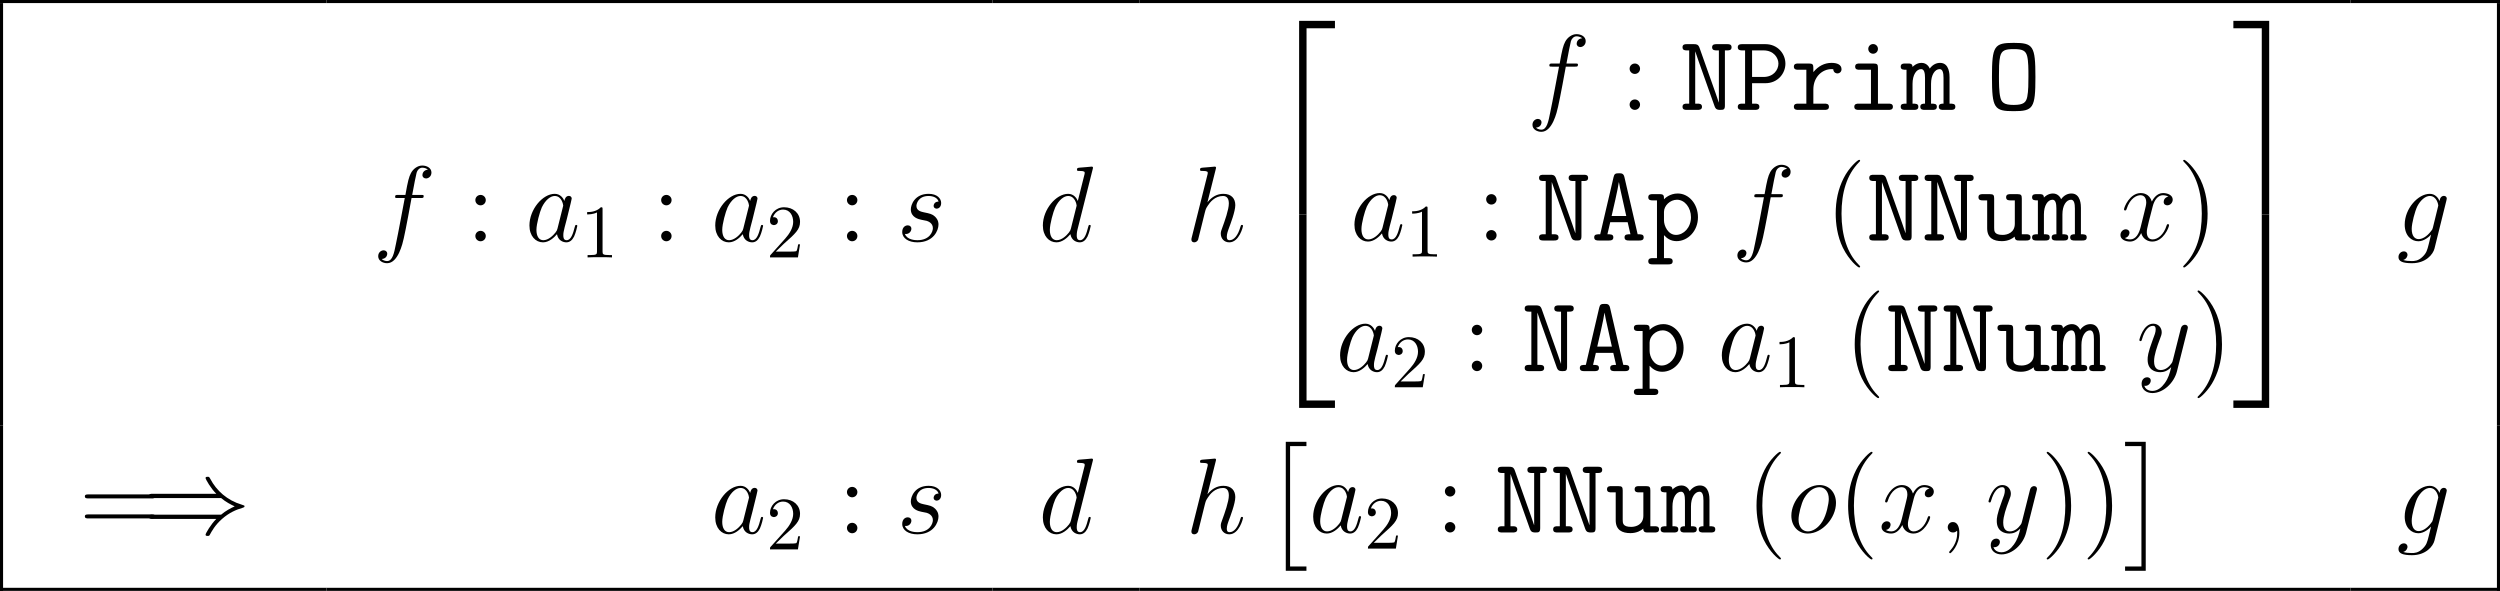 <?xml version='1.0' encoding='UTF-8'?>
<!-- This file was generated by dvisvgm 3.0.4 -->
<svg version='1.1' xmlns='http://www.w3.org/2000/svg' xmlns:xlink='http://www.w3.org/1999/xlink' width='324.15pt' height='76.613pt' viewBox='32.196 -76.613 324.15 76.613'>
<defs>
<path id='g2-41' d='M10.126-4.561C10.712-4.059 11.423-3.696 11.883-3.487C11.381-3.264 10.698-2.901 10.126-2.413H1.269C1.032-2.413 .767-2.413 .767-2.134S1.018-1.855 1.255-1.855H9.498C8.829-1.213 8.104 .014 8.104 .195C8.104 .349 8.285 .349 8.369 .349C8.48 .349 8.578 .349 8.634 .237C8.927-.293 9.317-1.032 10.224-1.841C11.186-2.692 12.121-3.068 12.846-3.278C13.083-3.361 13.097-3.375 13.125-3.403C13.153-3.417 13.153-3.459 13.153-3.487S13.153-3.543 13.139-3.571L13.097-3.599C13.069-3.612 13.055-3.626 12.79-3.71C10.907-4.268 9.512-5.537 8.731-7.03C8.578-7.309 8.564-7.323 8.369-7.323C8.285-7.323 8.104-7.323 8.104-7.169C8.104-6.988 8.815-5.774 9.498-5.119H1.255C1.018-5.119 .767-5.119 .767-4.84S1.032-4.561 1.269-4.561H10.126Z'/>
<path id='g0-65' d='M4.296-8.215C4.184-8.717 3.905-8.717 3.585-8.717C3.152-8.717 2.985-8.662 2.887-8.215L1.158-.809C.697-.809 .377-.809 .377-.404S.753 0 .948 0H2.287C2.483 0 2.859 0 2.859-.404S2.525-.809 2.092-.809L2.455-2.371H4.714L5.077-.809C4.645-.809 4.31-.809 4.31-.404S4.686 0 4.882 0H6.221C6.416 0 6.793 0 6.793-.404S6.472-.809 6.011-.809L4.296-8.215ZM2.636-3.18C2.734-3.599 3.501-6.89 3.571-7.56H3.585C3.626-7.239 3.822-6.388 3.822-6.374L4.533-3.18H2.636Z'/>
<path id='g0-78' d='M2.608-8.048C2.441-8.522 2.162-8.522 1.869-8.522H.962C.753-8.522 .404-8.522 .404-8.118S.767-7.713 .962-7.713H1.269V-.809H.962C.767-.809 .404-.809 .404-.404S.753 0 .962 0H2.357C2.552 0 2.929 0 2.929-.404S2.552-.809 2.357-.809H2.05V-7.56H2.064C2.106-7.406 2.232-7.044 2.483-6.332L4.561-.474C4.728 0 5.007 0 5.314 0C5.733 0 5.9-.042 5.9-.572V-7.713H6.207C6.402-7.713 6.765-7.713 6.765-8.118S6.416-8.522 6.207-8.522H4.812C4.617-8.522 4.24-8.522 4.24-8.118S4.617-7.713 4.812-7.713H5.119V-.962H5.105C5.063-1.116 4.937-1.478 4.686-2.19L2.608-8.048Z'/>
<path id='g0-79' d='M6.402-4.254C6.402-8.313 6.109-8.689 3.585-8.689S.767-8.313 .767-4.268C.767-.209 1.06 .167 3.585 .167S6.402-.209 6.402-4.254ZM3.585-.642C2.315-.642 2.008-.976 1.855-1.618C1.674-2.329 1.674-3.585 1.674-4.38C1.674-5.272 1.674-6.263 1.827-6.932C2.022-7.699 2.441-7.88 3.585-7.88C4.686-7.88 5.133-7.713 5.328-6.974C5.495-6.318 5.495-5.23 5.495-4.38C5.495-3.515 5.495-2.441 5.342-1.688C5.189-.976 4.882-.642 3.585-.642Z'/>
<path id='g0-80' d='M2.246-3.459H3.975C5.593-3.459 6.569-4.742 6.569-5.984C6.569-7.281 5.565-8.522 3.975-8.522H.962C.767-8.522 .391-8.522 .391-8.118S.767-7.713 .962-7.713H1.339V-.809H.962C.767-.809 .391-.809 .391-.404S.767 0 .962 0H2.622C2.817 0 3.194 0 3.194-.404S2.817-.809 2.622-.809H2.246V-3.459ZM2.246-7.713H3.724C5.063-7.713 5.663-6.737 5.663-5.998C5.663-5.202 5.035-4.268 3.724-4.268H2.246V-7.713Z'/>
<path id='g0-105' d='M4.212-7.908C4.212-8.257 3.933-8.536 3.585-8.536S2.957-8.257 2.957-7.908S3.236-7.281 3.585-7.281S4.212-7.56 4.212-7.908ZM1.813-6.011C1.618-6.011 1.255-6.011 1.255-5.607S1.618-5.202 1.813-5.202H3.306V-.809H1.716C1.52-.809 1.144-.809 1.144-.404S1.52 0 1.716 0H5.593C5.788 0 6.151 0 6.151-.404S5.788-.809 5.593-.809H4.212V-5.44C4.212-5.872 4.129-6.011 3.654-6.011H1.813Z'/>
<path id='g0-109' d='M6.318-4.226C6.318-4.533 6.318-6.095 5.091-6.095C4.603-6.095 4.129-5.872 3.752-5.356C3.668-5.565 3.361-6.095 2.692-6.095C2.064-6.095 1.632-5.691 1.52-5.565C1.506-6.011 1.213-6.011 .962-6.011H.544C.349-6.011-.014-6.011-.014-5.607S.307-5.202 .739-5.202V-.809C.293-.809-.014-.809-.014-.404S.349 0 .544 0H1.716C1.911 0 2.273 0 2.273-.404S1.953-.809 1.52-.809V-3.375C1.52-4.547 2.022-5.286 2.636-5.286C3.027-5.286 3.138-4.798 3.138-4.142V-.809C2.901-.809 2.525-.809 2.525-.404S2.901 0 3.096 0H4.115C4.31 0 4.672 0 4.672-.404S4.352-.809 3.919-.809V-3.375C3.919-4.547 4.421-5.286 5.035-5.286C5.426-5.286 5.537-4.798 5.537-4.142V-.809C5.3-.809 4.924-.809 4.924-.404S5.3 0 5.495 0H6.514C6.709 0 7.071 0 7.071-.404S6.751-.809 6.318-.809V-4.226Z'/>
<path id='g0-112' d='M2.817 3.096C3.013 3.096 3.375 3.096 3.375 2.692S3.013 2.287 2.817 2.287H2.246V-.697C2.58-.321 3.096 .084 3.877 .084C5.356 .084 6.653-1.241 6.653-3.013C6.653-4.728 5.481-6.095 4.031-6.095C3.013-6.095 2.371-5.481 2.246-5.342C2.246-5.802 2.246-6.011 1.688-6.011H.767C.572-6.011 .209-6.011 .209-5.607S.572-5.202 .767-5.202H1.339V2.287H.767C.572 2.287 .209 2.287 .209 2.692S.572 3.096 .767 3.096H2.817ZM2.246-3.71C2.246-4.505 3.027-5.286 3.933-5.286C4.937-5.286 5.746-4.268 5.746-3.013C5.746-1.674 4.798-.725 3.808-.725C2.762-.725 2.246-1.911 2.246-2.608V-3.71Z'/>
<path id='g0-114' d='M3.013-2.636C3.013-4.296 4.184-5.286 5.37-5.286C5.44-5.286 5.523-5.286 5.593-5.272C5.635-4.77 6.025-4.728 6.123-4.728C6.444-4.728 6.667-4.965 6.667-5.272C6.667-5.872 6.081-6.095 5.384-6.095C4.449-6.095 3.654-5.677 3.013-4.896V-5.44C3.013-5.872 2.929-6.011 2.455-6.011H1.046C.851-6.011 .488-6.011 .488-5.607S.851-5.202 1.046-5.202H2.106V-.809H1.046C.851-.809 .488-.809 .488-.404S.851 0 1.046 0H4.477C4.672 0 5.035 0 5.035-.404S4.672-.809 4.477-.809H3.013V-2.636Z'/>
<path id='g0-117' d='M5.83-5.44C5.83-5.872 5.746-6.011 5.272-6.011H4.352C4.156-6.011 3.794-6.011 3.794-5.607S4.156-5.202 4.352-5.202H4.924V-2.176C4.924-1.032 3.975-.725 3.347-.725C2.246-.725 2.246-1.227 2.246-1.66V-5.44C2.246-5.872 2.162-6.011 1.688-6.011H.767C.572-6.011 .209-6.011 .209-5.607S.572-5.202 .767-5.202H1.339V-1.59C1.339-.307 2.176 .084 3.25 .084C4.101 .084 4.631-.265 4.91-.502C4.91 0 5.244 0 5.481 0H6.402C6.597 0 6.96 0 6.96-.404S6.597-.809 6.402-.809H5.83V-5.44Z'/>
<path id='g5-40' d='M4.533 3.389C4.533 3.347 4.533 3.32 4.296 3.082C2.901 1.674 2.12-.628 2.12-3.473C2.12-6.179 2.776-8.508 4.394-10.154C4.533-10.279 4.533-10.307 4.533-10.349C4.533-10.433 4.463-10.461 4.407-10.461C4.226-10.461 3.082-9.457 2.399-8.09C1.688-6.681 1.367-5.189 1.367-3.473C1.367-2.232 1.562-.572 2.287 .921C3.11 2.594 4.254 3.501 4.407 3.501C4.463 3.501 4.533 3.473 4.533 3.389Z'/>
<path id='g5-41' d='M3.933-3.473C3.933-4.533 3.794-6.263 3.013-7.88C2.19-9.554 1.046-10.461 .893-10.461C.837-10.461 .767-10.433 .767-10.349C.767-10.307 .767-10.279 1.004-10.042C2.399-8.634 3.18-6.332 3.18-3.487C3.18-.781 2.525 1.548 .907 3.194C.767 3.32 .767 3.347 .767 3.389C.767 3.473 .837 3.501 .893 3.501C1.074 3.501 2.218 2.497 2.901 1.13C3.612-.293 3.933-1.799 3.933-3.473Z'/>
<path id='g5-58' d='M2.566-5.342C2.566-5.719 2.246-6.011 1.897-6.011C1.492-6.011 1.213-5.691 1.213-5.342C1.213-4.924 1.562-4.659 1.883-4.659C2.26-4.659 2.566-4.951 2.566-5.342ZM2.566-.683C2.566-1.06 2.246-1.353 1.897-1.353C1.492-1.353 1.213-1.032 1.213-.683C1.213-.265 1.562 0 1.883 0C2.26 0 2.566-.293 2.566-.683Z'/>
<path id='g5-61' d='M9.415-4.519C9.61-4.519 9.861-4.519 9.861-4.77C9.861-5.035 9.624-5.035 9.415-5.035H1.2C1.004-5.035 .753-5.035 .753-4.784C.753-4.519 .99-4.519 1.2-4.519H9.415ZM9.415-1.925C9.61-1.925 9.861-1.925 9.861-2.176C9.861-2.441 9.624-2.441 9.415-2.441H1.2C1.004-2.441 .753-2.441 .753-2.19C.753-1.925 .99-1.925 1.2-1.925H9.415Z'/>
<path id='g1-2' d='M2.817 16.165H5.495V15.607H3.375V0H5.495V-.558H2.817V16.165Z'/>
<path id='g1-3' d='M2.985 16.165V-.558H.307V0H2.427V15.607H.307V16.165H2.985Z'/>
<path id='g1-50' d='M4.547 24.548H5.509V.418H9.192V-.544H4.547V24.548Z'/>
<path id='g1-51' d='M3.78 24.548H4.742V-.544H.098V.418H3.78V24.548Z'/>
<path id='g1-52' d='M4.547 24.534H9.192V23.572H5.509V-.558H4.547V24.534Z'/>
<path id='g1-53' d='M3.78 23.572H.098V24.534H4.742V-.558H3.78V23.572Z'/>
<path id='g4-49' d='M2.87-6.249C2.87-6.483 2.87-6.502 2.646-6.502C2.041-5.878 1.181-5.878 .869-5.878V-5.575C1.064-5.575 1.64-5.575 2.148-5.829V-.771C2.148-.42 2.119-.303 1.24-.303H.928V0C1.269-.029 2.119-.029 2.509-.029S3.749-.029 4.091 0V-.303H3.778C2.9-.303 2.87-.41 2.87-.771V-6.249Z'/>
<path id='g4-50' d='M1.24-.752L2.275-1.757C3.798-3.105 4.384-3.632 4.384-4.608C4.384-5.721 3.505-6.502 2.314-6.502C1.211-6.502 .488-5.604 .488-4.735C.488-4.188 .976-4.188 1.006-4.188C1.172-4.188 1.513-4.306 1.513-4.706C1.513-4.96 1.338-5.214 .996-5.214C.918-5.214 .898-5.214 .869-5.204C1.093-5.838 1.621-6.2 2.187-6.2C3.075-6.2 3.495-5.409 3.495-4.608C3.495-3.827 3.007-3.056 2.47-2.451L.596-.361C.488-.254 .488-.234 .488 0H4.11L4.384-1.699H4.14C4.091-1.406 4.022-.976 3.925-.83C3.857-.752 3.212-.752 2.997-.752H1.24Z'/>
<path id='g3-59' d='M2.72 .056C2.72-.753 2.455-1.353 1.883-1.353C1.437-1.353 1.213-.99 1.213-.683S1.423 0 1.897 0C2.078 0 2.232-.056 2.357-.181C2.385-.209 2.399-.209 2.413-.209C2.441-.209 2.441-.014 2.441 .056C2.441 .516 2.357 1.423 1.548 2.329C1.395 2.497 1.395 2.525 1.395 2.552C1.395 2.622 1.465 2.692 1.534 2.692C1.646 2.692 2.72 1.66 2.72 .056Z'/>
<path id='g3-97' d='M4.198-1.66C4.129-1.423 4.129-1.395 3.933-1.13C3.626-.739 3.013-.139 2.357-.139C1.785-.139 1.465-.656 1.465-1.478C1.465-2.246 1.897-3.808 2.162-4.394C2.636-5.37 3.292-5.872 3.836-5.872C4.756-5.872 4.937-4.728 4.937-4.617C4.937-4.603 4.896-4.421 4.882-4.394L4.198-1.66ZM5.091-5.23C4.937-5.593 4.561-6.151 3.836-6.151C2.26-6.151 .558-4.115 .558-2.05C.558-.669 1.367 .139 2.315 .139C3.082 .139 3.738-.46 4.129-.921C4.268-.098 4.924 .139 5.342 .139S6.095-.112 6.346-.614C6.569-1.088 6.765-1.939 6.765-1.995C6.765-2.064 6.709-2.12 6.625-2.12C6.5-2.12 6.486-2.05 6.43-1.841C6.221-1.018 5.956-.139 5.384-.139C4.979-.139 4.951-.502 4.951-.781C4.951-1.102 4.993-1.255 5.119-1.799C5.216-2.148 5.286-2.455 5.398-2.859C5.914-4.951 6.039-5.454 6.039-5.537C6.039-5.733 5.886-5.886 5.677-5.886C5.23-5.886 5.119-5.398 5.091-5.23Z'/>
<path id='g3-100' d='M7.016-9.331C7.03-9.387 7.058-9.47 7.058-9.54C7.058-9.68 6.918-9.68 6.89-9.68C6.876-9.68 6.193-9.624 6.123-9.61C5.886-9.596 5.677-9.568 5.426-9.554C5.077-9.526 4.979-9.512 4.979-9.261C4.979-9.122 5.091-9.122 5.286-9.122C5.97-9.122 5.984-8.996 5.984-8.857C5.984-8.773 5.956-8.662 5.942-8.62L5.091-5.23C4.937-5.593 4.561-6.151 3.836-6.151C2.26-6.151 .558-4.115 .558-2.05C.558-.669 1.367 .139 2.315 .139C3.082 .139 3.738-.46 4.129-.921C4.268-.098 4.924 .139 5.342 .139S6.095-.112 6.346-.614C6.569-1.088 6.765-1.939 6.765-1.995C6.765-2.064 6.709-2.12 6.625-2.12C6.5-2.12 6.486-2.05 6.43-1.841C6.221-1.018 5.956-.139 5.384-.139C4.979-.139 4.951-.502 4.951-.781C4.951-.837 4.951-1.13 5.049-1.52L7.016-9.331ZM4.198-1.66C4.129-1.423 4.129-1.395 3.933-1.13C3.626-.739 3.013-.139 2.357-.139C1.785-.139 1.465-.656 1.465-1.478C1.465-2.246 1.897-3.808 2.162-4.394C2.636-5.37 3.292-5.872 3.836-5.872C4.756-5.872 4.937-4.728 4.937-4.617C4.937-4.603 4.896-4.421 4.882-4.394L4.198-1.66Z'/>
<path id='g3-102' d='M6.221-5.607C6.5-5.607 6.611-5.607 6.611-5.872C6.611-6.011 6.5-6.011 6.249-6.011H5.119C5.384-7.448 5.579-8.438 5.691-8.885C5.774-9.219 6.067-9.54 6.43-9.54C6.723-9.54 7.016-9.415 7.155-9.289C6.611-9.233 6.444-8.829 6.444-8.592C6.444-8.313 6.653-8.145 6.918-8.145C7.197-8.145 7.615-8.383 7.615-8.913C7.615-9.498 7.03-9.819 6.416-9.819C5.816-9.819 5.23-9.373 4.951-8.829C4.7-8.341 4.561-7.839 4.24-6.011H3.306C3.041-6.011 2.901-6.011 2.901-5.76C2.901-5.607 2.985-5.607 3.264-5.607H4.156C3.905-4.31 3.333-1.158 3.013 .335C2.776 1.548 2.566 2.566 1.869 2.566C1.827 2.566 1.423 2.566 1.172 2.301C1.883 2.246 1.883 1.632 1.883 1.618C1.883 1.339 1.674 1.172 1.409 1.172C1.13 1.172 .711 1.409 .711 1.939C.711 2.538 1.325 2.845 1.869 2.845C3.292 2.845 3.877 .293 4.031-.404C4.282-1.478 4.965-5.189 5.035-5.607H6.221Z'/>
<path id='g3-103' d='M4.714-1.771C4.659-1.548 4.631-1.492 4.449-1.283C3.877-.544 3.292-.279 2.859-.279C2.399-.279 1.967-.642 1.967-1.604C1.967-2.343 2.385-3.905 2.692-4.533C3.096-5.314 3.724-5.872 4.31-5.872C5.23-5.872 5.412-4.728 5.412-4.645L5.37-4.449L4.714-1.771ZM5.579-5.23C5.398-5.635 5.007-6.151 4.31-6.151C2.79-6.151 1.06-4.24 1.06-2.162C1.06-.711 1.939 0 2.831 0C3.571 0 4.226-.586 4.477-.865L4.17 .391C3.975 1.158 3.891 1.506 3.389 1.995C2.817 2.566 2.287 2.566 1.981 2.566C1.562 2.566 1.213 2.538 .865 2.427C1.311 2.301 1.423 1.911 1.423 1.757C1.423 1.534 1.255 1.311 .948 1.311C.614 1.311 .251 1.59 .251 2.05C.251 2.622 .823 2.845 2.008 2.845C3.808 2.845 4.742 1.688 4.924 .934L6.472-5.314C6.514-5.481 6.514-5.509 6.514-5.537C6.514-5.733 6.36-5.886 6.151-5.886C5.816-5.886 5.621-5.607 5.579-5.23Z'/>
<path id='g3-104' d='M3.919-9.331C3.933-9.387 3.961-9.47 3.961-9.54C3.961-9.68 3.822-9.68 3.794-9.68C3.78-9.68 3.096-9.624 3.027-9.61C2.79-9.596 2.58-9.568 2.329-9.554C1.981-9.526 1.883-9.512 1.883-9.261C1.883-9.122 1.995-9.122 2.19-9.122C2.873-9.122 2.887-8.996 2.887-8.857C2.887-8.773 2.859-8.662 2.845-8.62L.823-.544C.767-.335 .767-.307 .767-.223C.767 .084 1.004 .139 1.144 .139C1.381 .139 1.562-.042 1.632-.195L2.26-2.72C2.329-3.027 2.413-3.32 2.483-3.626C2.636-4.212 2.636-4.226 2.901-4.631S3.794-5.872 4.868-5.872C5.426-5.872 5.621-5.454 5.621-4.896C5.621-4.115 5.077-2.594 4.77-1.757C4.645-1.423 4.575-1.241 4.575-.99C4.575-.363 5.007 .139 5.677 .139C6.974 .139 7.462-1.911 7.462-1.995C7.462-2.064 7.406-2.12 7.323-2.12C7.197-2.12 7.183-2.078 7.113-1.841C6.793-.725 6.276-.139 5.719-.139C5.579-.139 5.356-.153 5.356-.6C5.356-.962 5.523-1.409 5.579-1.562C5.83-2.232 6.458-3.877 6.458-4.686C6.458-5.523 5.97-6.151 4.91-6.151C4.115-6.151 3.417-5.774 2.845-5.049L3.919-9.331Z'/>
<path id='g3-111' d='M6.36-3.836C6.36-5.161 5.495-6.151 4.226-6.151C2.385-6.151 .572-4.142 .572-2.176C.572-.851 1.437 .139 2.706 .139C4.561 .139 6.36-1.869 6.36-3.836ZM2.72-.139C2.022-.139 1.506-.697 1.506-1.674C1.506-2.315 1.841-3.738 2.232-4.435C2.859-5.509 3.64-5.872 4.212-5.872C4.896-5.872 5.426-5.314 5.426-4.338C5.426-3.78 5.133-2.287 4.603-1.437C4.031-.502 3.264-.139 2.72-.139Z'/>
<path id='g3-115' d='M3.18-2.79C3.417-2.748 3.794-2.664 3.877-2.65C4.059-2.594 4.686-2.371 4.686-1.702C4.686-1.269 4.296-.139 2.678-.139C2.385-.139 1.339-.181 1.06-.948C1.618-.879 1.897-1.311 1.897-1.618C1.897-1.911 1.702-2.064 1.423-2.064C1.116-2.064 .711-1.827 .711-1.2C.711-.377 1.548 .139 2.664 .139C4.784 .139 5.412-1.423 5.412-2.148C5.412-2.357 5.412-2.748 4.965-3.194C4.617-3.529 4.282-3.599 3.529-3.752C3.152-3.836 2.552-3.961 2.552-4.589C2.552-4.868 2.803-5.872 4.129-5.872C4.714-5.872 5.286-5.649 5.426-5.147C4.812-5.147 4.784-4.617 4.784-4.603C4.784-4.31 5.049-4.226 5.175-4.226C5.37-4.226 5.76-4.38 5.76-4.965S5.23-6.151 4.142-6.151C2.315-6.151 1.827-4.714 1.827-4.142C1.827-3.082 2.859-2.859 3.18-2.79Z'/>
<path id='g3-120' d='M6.611-5.691C6.165-5.607 5.998-5.272 5.998-5.007C5.998-4.672 6.263-4.561 6.458-4.561C6.876-4.561 7.169-4.924 7.169-5.3C7.169-5.886 6.5-6.151 5.914-6.151C5.063-6.151 4.589-5.314 4.463-5.049C4.142-6.095 3.278-6.151 3.027-6.151C1.604-6.151 .851-4.324 .851-4.017C.851-3.961 .907-3.891 1.004-3.891C1.116-3.891 1.144-3.975 1.172-4.031C1.646-5.579 2.58-5.872 2.985-5.872C3.612-5.872 3.738-5.286 3.738-4.951C3.738-4.645 3.654-4.324 3.487-3.654L3.013-1.743C2.803-.907 2.399-.139 1.66-.139C1.59-.139 1.241-.139 .948-.321C1.451-.418 1.562-.837 1.562-1.004C1.562-1.283 1.353-1.451 1.088-1.451C.753-1.451 .391-1.158 .391-.711C.391-.126 1.046 .139 1.646 .139C2.315 .139 2.79-.391 3.082-.962C3.306-.139 4.003 .139 4.519 .139C5.942 .139 6.695-1.688 6.695-1.995C6.695-2.064 6.639-2.12 6.555-2.12C6.43-2.12 6.416-2.05 6.374-1.939C5.998-.711 5.189-.139 4.561-.139C4.073-.139 3.808-.502 3.808-1.074C3.808-1.381 3.864-1.604 4.087-2.525L4.575-4.421C4.784-5.258 5.258-5.872 5.9-5.872C5.928-5.872 6.318-5.872 6.611-5.691Z'/>
<path id='g3-121' d='M3.668 1.562C3.292 2.092 2.748 2.566 2.064 2.566C1.897 2.566 1.227 2.538 1.018 1.897C1.06 1.911 1.13 1.911 1.158 1.911C1.576 1.911 1.855 1.548 1.855 1.227S1.59 .795 1.381 .795C1.158 .795 .669 .962 .669 1.646C.669 2.357 1.269 2.845 2.064 2.845C3.459 2.845 4.868 1.562 5.258 .014L6.625-5.426C6.639-5.495 6.667-5.579 6.667-5.663C6.667-5.872 6.5-6.011 6.29-6.011C6.165-6.011 5.872-5.956 5.76-5.537L4.728-1.437C4.659-1.186 4.659-1.158 4.547-1.004C4.268-.614 3.808-.139 3.138-.139C2.357-.139 2.287-.907 2.287-1.283C2.287-2.078 2.664-3.152 3.041-4.156C3.194-4.561 3.278-4.756 3.278-5.035C3.278-5.621 2.859-6.151 2.176-6.151C.893-6.151 .377-4.129 .377-4.017C.377-3.961 .432-3.891 .53-3.891C.656-3.891 .669-3.947 .725-4.142C1.06-5.314 1.59-5.872 2.134-5.872C2.26-5.872 2.497-5.872 2.497-5.412C2.497-5.049 2.343-4.645 2.134-4.115C1.451-2.287 1.451-1.827 1.451-1.492C1.451-.167 2.399 .139 3.096 .139C3.501 .139 4.003 .014 4.491-.502L4.505-.488C4.296 .335 4.156 .879 3.668 1.562Z'/>
</defs>
<g id='page1'>
<use x='80.522' y='-45.33' xlink:href='#g3-102'/>
<use x='92.617' y='-45.33' xlink:href='#g5-58'/>
<use x='100.285' y='-45.33' xlink:href='#g3-97'/>
<use x='107.454' y='-43.238' xlink:href='#g4-49'/>
<use x='116.708' y='-45.33' xlink:href='#g5-58'/>
<use x='124.376' y='-45.33' xlink:href='#g3-97'/>
<use x='131.545' y='-43.238' xlink:href='#g4-50'/>
<use x='140.799' y='-45.33' xlink:href='#g5-58'/>
<use x='148.467' y='-45.33' xlink:href='#g3-115'/>
<use x='166.855' y='-45.33' xlink:href='#g3-100'/>
<use x='185.907' y='-45.33' xlink:href='#g3-104'/>
<use x='196.093' y='-73.365' xlink:href='#g1-50'/>
<use x='196.093' y='-48.259' xlink:href='#g1-52'/>
<use x='230.184' y='-62.366' xlink:href='#g3-102'/>
<use x='242.279' y='-62.366' xlink:href='#g5-58'/>
<use x='249.947' y='-62.366' xlink:href='#g0-78'/>
<use x='257.124' y='-62.366' xlink:href='#g0-80'/>
<use x='264.301' y='-62.366' xlink:href='#g0-114'/>
<use x='271.479' y='-62.366' xlink:href='#g0-105'/>
<use x='278.656' y='-62.366' xlink:href='#g0-109'/>
<use x='289.707' y='-62.366' xlink:href='#g0-79'/>
<use x='207.255' y='-45.43' xlink:href='#g3-97'/>
<use x='214.424' y='-43.338' xlink:href='#g4-49'/>
<use x='223.678' y='-45.43' xlink:href='#g5-58'/>
<use x='231.346' y='-45.43' xlink:href='#g0-78'/>
<use x='238.523' y='-45.43' xlink:href='#g0-65'/>
<use x='245.701' y='-45.43' xlink:href='#g0-112'/>
<use x='256.752' y='-45.43' xlink:href='#g3-102'/>
<use x='268.847' y='-45.43' xlink:href='#g5-40'/>
<use x='274.158' y='-45.43' xlink:href='#g0-78'/>
<use x='281.336' y='-45.43' xlink:href='#g0-78'/>
<use x='288.513' y='-45.43' xlink:href='#g0-117'/>
<use x='295.69' y='-45.43' xlink:href='#g0-109'/>
<use x='306.742' y='-45.43' xlink:href='#g3-120'/>
<use x='314.502' y='-45.43' xlink:href='#g5-41'/>
<use x='205.392' y='-28.493' xlink:href='#g3-97'/>
<use x='212.561' y='-26.401' xlink:href='#g4-50'/>
<use x='221.815' y='-28.493' xlink:href='#g5-58'/>
<use x='229.483' y='-28.493' xlink:href='#g0-78'/>
<use x='236.66' y='-28.493' xlink:href='#g0-65'/>
<use x='243.837' y='-28.493' xlink:href='#g0-112'/>
<use x='254.889' y='-28.493' xlink:href='#g3-97'/>
<use x='262.058' y='-26.401' xlink:href='#g4-49'/>
<use x='271.312' y='-28.493' xlink:href='#g5-40'/>
<use x='276.623' y='-28.493' xlink:href='#g0-78'/>
<use x='283.8' y='-28.493' xlink:href='#g0-78'/>
<use x='290.978' y='-28.493' xlink:href='#g0-117'/>
<use x='298.155' y='-28.493' xlink:href='#g0-109'/>
<use x='309.206' y='-28.493' xlink:href='#g3-121'/>
<use x='316.366' y='-28.493' xlink:href='#g5-41'/>
<use x='321.677' y='-73.365' xlink:href='#g1-51'/>
<use x='321.677' y='-48.259' xlink:href='#g1-53'/>
<use x='342.931' y='-45.33' xlink:href='#g3-103'/>
<rect x='32.196' y='-76.214' height='54.795' width='.399'/>
<rect x='355.948' y='-76.214' height='54.795' width='.399'/>
<use x='42.447' y='-7.472' xlink:href='#g5-61'/>
<use x='50.744' y='-7.472' xlink:href='#g2-41'/>
<use x='124.376' y='-7.472' xlink:href='#g3-97'/>
<use x='131.545' y='-5.38' xlink:href='#g4-50'/>
<use x='140.799' y='-7.472' xlink:href='#g5-58'/>
<use x='148.467' y='-7.472' xlink:href='#g3-115'/>
<use x='166.855' y='-7.472' xlink:href='#g3-100'/>
<use x='185.907' y='-7.472' xlink:href='#g3-104'/>
<use x='196.093' y='-18.77' xlink:href='#g1-2'/>
<use x='201.905' y='-7.572' xlink:href='#g3-97'/>
<use x='209.074' y='-5.48' xlink:href='#g4-50'/>
<use x='218.328' y='-7.572' xlink:href='#g5-58'/>
<use x='225.996' y='-7.572' xlink:href='#g0-78'/>
<use x='233.173' y='-7.572' xlink:href='#g0-78'/>
<use x='240.35' y='-7.572' xlink:href='#g0-117'/>
<use x='247.528' y='-7.572' xlink:href='#g0-109'/>
<use x='258.579' y='-7.572' xlink:href='#g5-40'/>
<use x='263.89' y='-7.572' xlink:href='#g3-111'/>
<use x='270.455' y='-7.572' xlink:href='#g5-40'/>
<use x='275.767' y='-7.572' xlink:href='#g3-120'/>
<use x='283.527' y='-7.572' xlink:href='#g3-59'/>
<use x='289.646' y='-7.572' xlink:href='#g3-121'/>
<use x='296.805' y='-7.572' xlink:href='#g5-41'/>
<use x='302.116' y='-7.572' xlink:href='#g5-41'/>
<use x='307.427' y='-18.77' xlink:href='#g1-3'/>
<use x='342.931' y='-7.472' xlink:href='#g3-103'/>
<rect x='32.196' y='-21.42' height='21.42' width='.399'/>
<rect x='355.948' y='-21.42' height='21.42' width='.399'/>
<rect x='32.196' y='-76.613' height='.399' width='42.348'/>
<rect x='74.544' y='-76.613' height='.399' width='86.334'/>
<rect x='160.878' y='-76.613' height='.399' width='19.052'/>
<rect x='179.929' y='-76.613' height='.399' width='157.024'/>
<rect x='336.953' y='-76.613' height='.399' width='19.394'/>
<rect x='32.196' y='-.399' height='.399' width='42.348'/>
<rect x='74.544' y='-.399' height='.399' width='86.334'/>
<rect x='160.878' y='-.399' height='.399' width='19.052'/>
<rect x='179.929' y='-.399' height='.399' width='157.024'/>
<rect x='336.953' y='-.399' height='.399' width='19.394'/>
</g>
</svg>
<!-- DEPTH=0 -->